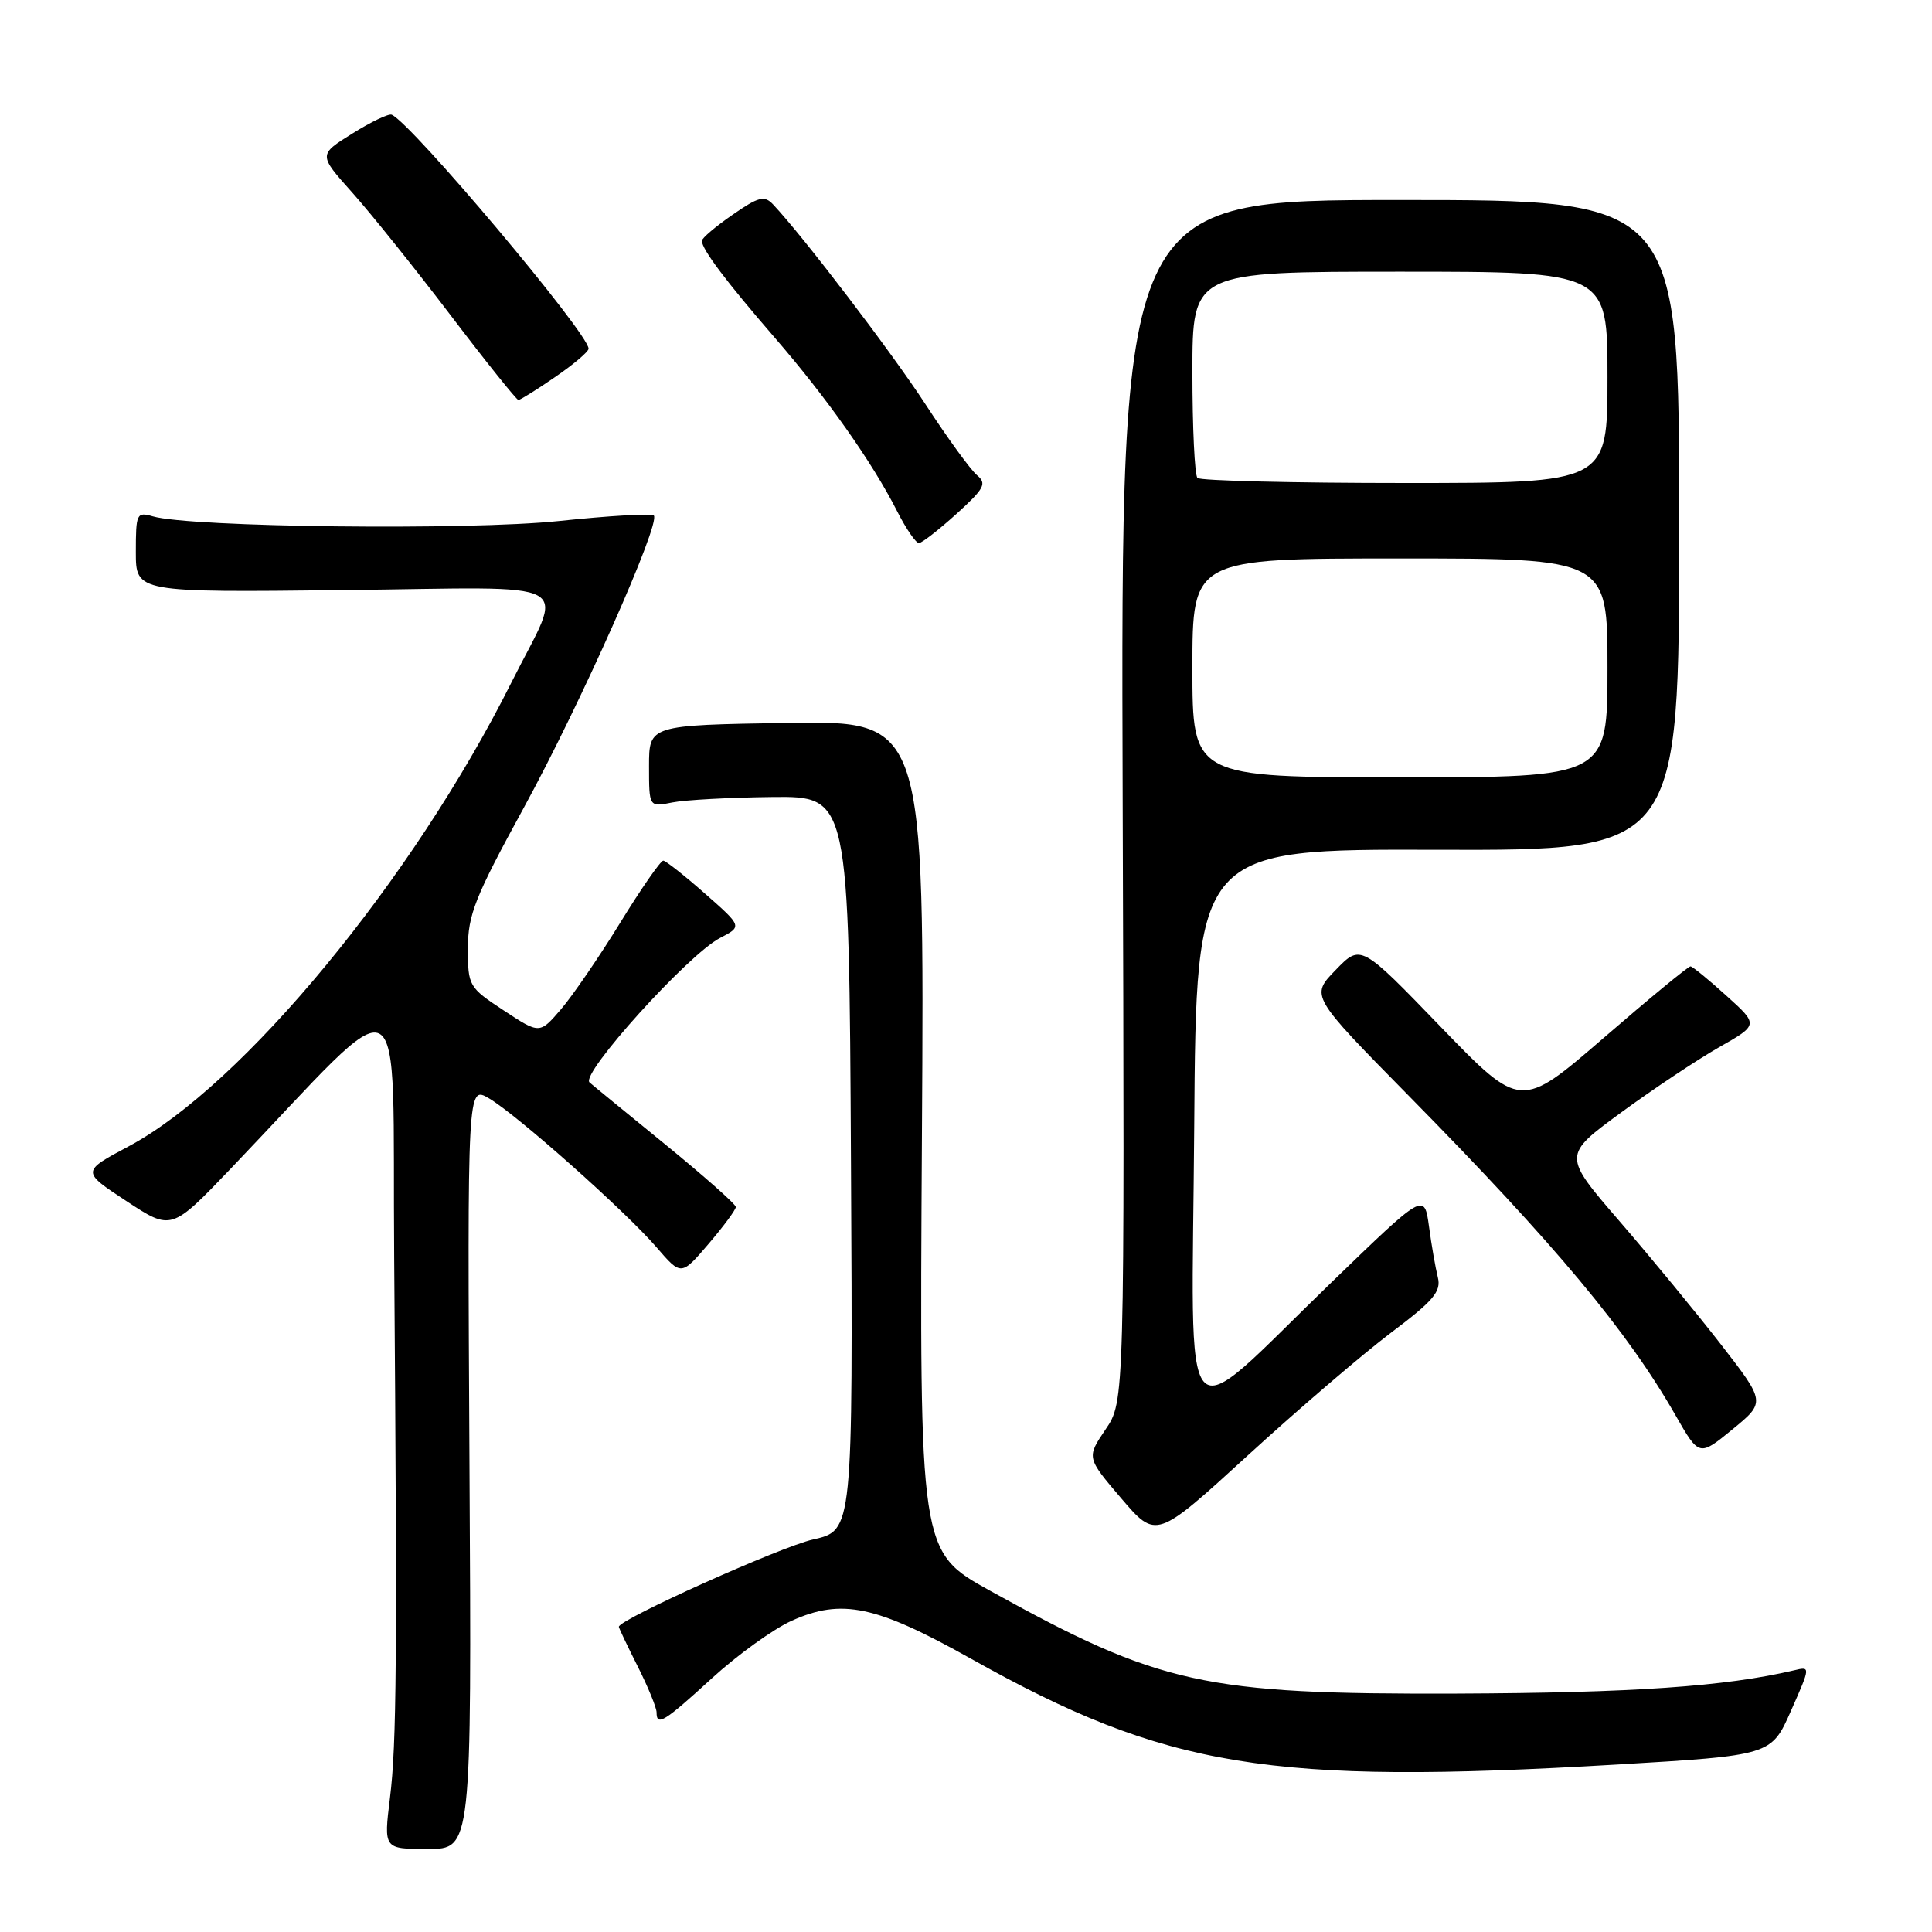<?xml version="1.0" encoding="UTF-8" standalone="no"?>
<!DOCTYPE svg PUBLIC "-//W3C//DTD SVG 1.1//EN" "http://www.w3.org/Graphics/SVG/1.1/DTD/svg11.dtd" >
<svg xmlns="http://www.w3.org/2000/svg" xmlns:xlink="http://www.w3.org/1999/xlink" version="1.1" viewBox="0 0 256 256">
 <g >
 <path fill="currentColor"
d=" M 62.21 194.42 C 61.93 143.85 61.93 143.85 64.80 145.54 C 68.56 147.76 82.85 160.47 87.00 165.28 C 90.26 169.06 90.26 169.06 93.88 164.83 C 95.87 162.50 97.50 160.30 97.50 159.93 C 97.50 159.56 93.22 155.78 88.00 151.52 C 82.78 147.27 78.32 143.62 78.11 143.42 C 76.90 142.28 91.19 126.47 95.40 124.29 C 98.36 122.76 98.36 122.76 93.43 118.42 C 90.72 116.03 88.22 114.06 87.89 114.04 C 87.55 114.02 84.98 117.71 82.19 122.25 C 79.40 126.79 75.85 131.97 74.31 133.76 C 71.50 137.02 71.50 137.02 66.75 133.89 C 62.11 130.84 62.00 130.64 62.00 125.67 C 62.00 121.22 62.94 118.85 69.40 107.04 C 76.90 93.33 87.60 69.27 86.63 68.30 C 86.34 68.01 80.67 68.34 74.03 69.04 C 62.06 70.29 25.22 69.87 20.25 68.42 C 18.11 67.80 18.00 68.04 18.00 73.13 C 18.00 78.50 18.00 78.50 45.59 78.19 C 77.41 77.83 74.80 76.39 67.75 90.46 C 54.69 116.55 32.17 143.83 17.04 151.90 C 10.79 155.23 10.79 155.23 16.75 159.15 C 22.71 163.07 22.71 163.07 30.61 154.81 C 54.53 129.78 51.93 128.38 52.23 166.50 C 52.64 220.09 52.56 231.04 51.67 238.25 C 50.84 245.00 50.84 245.00 56.67 245.00 C 62.50 245.00 62.50 245.00 62.21 194.42 Z  M 214.10 233.82 C 234.70 232.60 234.70 232.60 237.31 226.70 C 239.92 220.80 239.92 220.80 237.71 221.33 C 228.63 223.47 216.31 224.32 193.00 224.41 C 159.51 224.52 153.69 223.24 131.17 210.77 C 121.83 205.59 121.83 205.59 122.16 150.55 C 122.50 95.50 122.50 95.50 104.25 95.79 C 86.00 96.09 86.00 96.09 86.00 101.52 C 86.00 106.95 86.00 106.95 89.08 106.33 C 90.78 105.99 96.74 105.67 102.33 105.61 C 112.50 105.50 112.50 105.50 112.76 154.15 C 113.02 202.80 113.02 202.80 107.76 203.98 C 103.46 204.94 82.00 214.59 82.00 215.56 C 82.00 215.71 83.12 218.08 84.50 220.81 C 85.88 223.55 87.00 226.29 87.00 226.90 C 87.00 228.79 88.00 228.17 94.34 222.37 C 97.73 219.27 102.48 215.85 104.90 214.76 C 111.53 211.77 116.05 212.72 128.68 219.80 C 154.54 234.29 168.16 236.52 214.10 233.82 Z  M 184.29 176.61 C 189.96 172.35 190.99 171.13 190.52 169.25 C 190.21 168.01 189.68 164.98 189.35 162.51 C 188.73 158.02 188.73 158.02 176.49 169.86 C 155.88 189.77 157.93 192.08 158.24 149.33 C 158.50 112.50 158.50 112.50 190.50 112.60 C 222.50 112.69 222.50 112.69 222.50 69.60 C 222.50 26.50 222.50 26.50 185.50 26.50 C 148.50 26.50 148.50 26.50 148.76 106.09 C 149.02 185.69 149.02 185.69 146.49 189.41 C 143.97 193.14 143.97 193.14 148.58 198.55 C 153.20 203.95 153.20 203.95 165.35 192.84 C 172.03 186.73 180.56 179.43 184.29 176.61 Z  M 228.03 178.14 C 224.77 173.94 218.71 166.58 214.58 161.80 C 207.06 153.09 207.06 153.09 214.78 147.43 C 219.03 144.32 224.87 140.43 227.76 138.78 C 233.03 135.79 233.03 135.79 228.76 131.94 C 226.42 129.82 224.28 128.07 224.00 128.05 C 223.72 128.03 218.55 132.29 212.50 137.52 C 201.50 147.02 201.50 147.02 190.90 136.06 C 180.31 125.09 180.31 125.09 176.98 128.53 C 173.64 131.96 173.64 131.96 186.70 145.23 C 206.14 164.98 215.60 176.32 222.02 187.54 C 225.15 193.01 225.15 193.01 229.56 189.40 C 233.96 185.79 233.96 185.79 228.03 178.14 Z  M 126.75 68.08 C 130.44 64.73 130.79 64.07 129.46 62.97 C 128.62 62.27 125.55 58.05 122.65 53.60 C 118.07 46.57 106.46 31.36 102.43 27.08 C 101.28 25.87 100.52 26.06 97.05 28.47 C 94.82 30.01 93.00 31.56 93.00 31.91 C 93.00 33.03 96.20 37.28 102.62 44.70 C 109.52 52.66 115.58 61.25 118.88 67.75 C 120.07 70.09 121.37 71.98 121.77 71.96 C 122.17 71.94 124.41 70.19 126.75 68.08 Z  M 73.57 49.95 C 76.01 48.28 78.00 46.59 77.99 46.20 C 77.96 44.15 54.52 16.30 51.90 15.20 C 51.50 15.03 49.15 16.15 46.68 17.70 C 42.19 20.50 42.19 20.50 46.66 25.50 C 49.12 28.25 54.98 35.56 59.69 41.75 C 64.39 47.94 68.45 53.00 68.69 53.00 C 68.94 53.00 71.13 51.63 73.57 49.95 Z  M 158.00 88.50 C 158.00 74.00 158.00 74.00 185.50 74.00 C 213.00 74.00 213.00 74.00 213.00 88.50 C 213.00 103.00 213.00 103.00 185.50 103.00 C 158.00 103.00 158.00 103.00 158.00 88.50 Z  M 158.67 63.33 C 158.30 62.97 158.00 56.67 158.00 49.33 C 158.00 36.00 158.00 36.00 185.50 36.00 C 213.00 36.00 213.00 36.00 213.00 50.00 C 213.00 64.00 213.00 64.00 186.17 64.00 C 171.41 64.00 159.03 63.70 158.67 63.33 Z "/>
</g>
</svg>